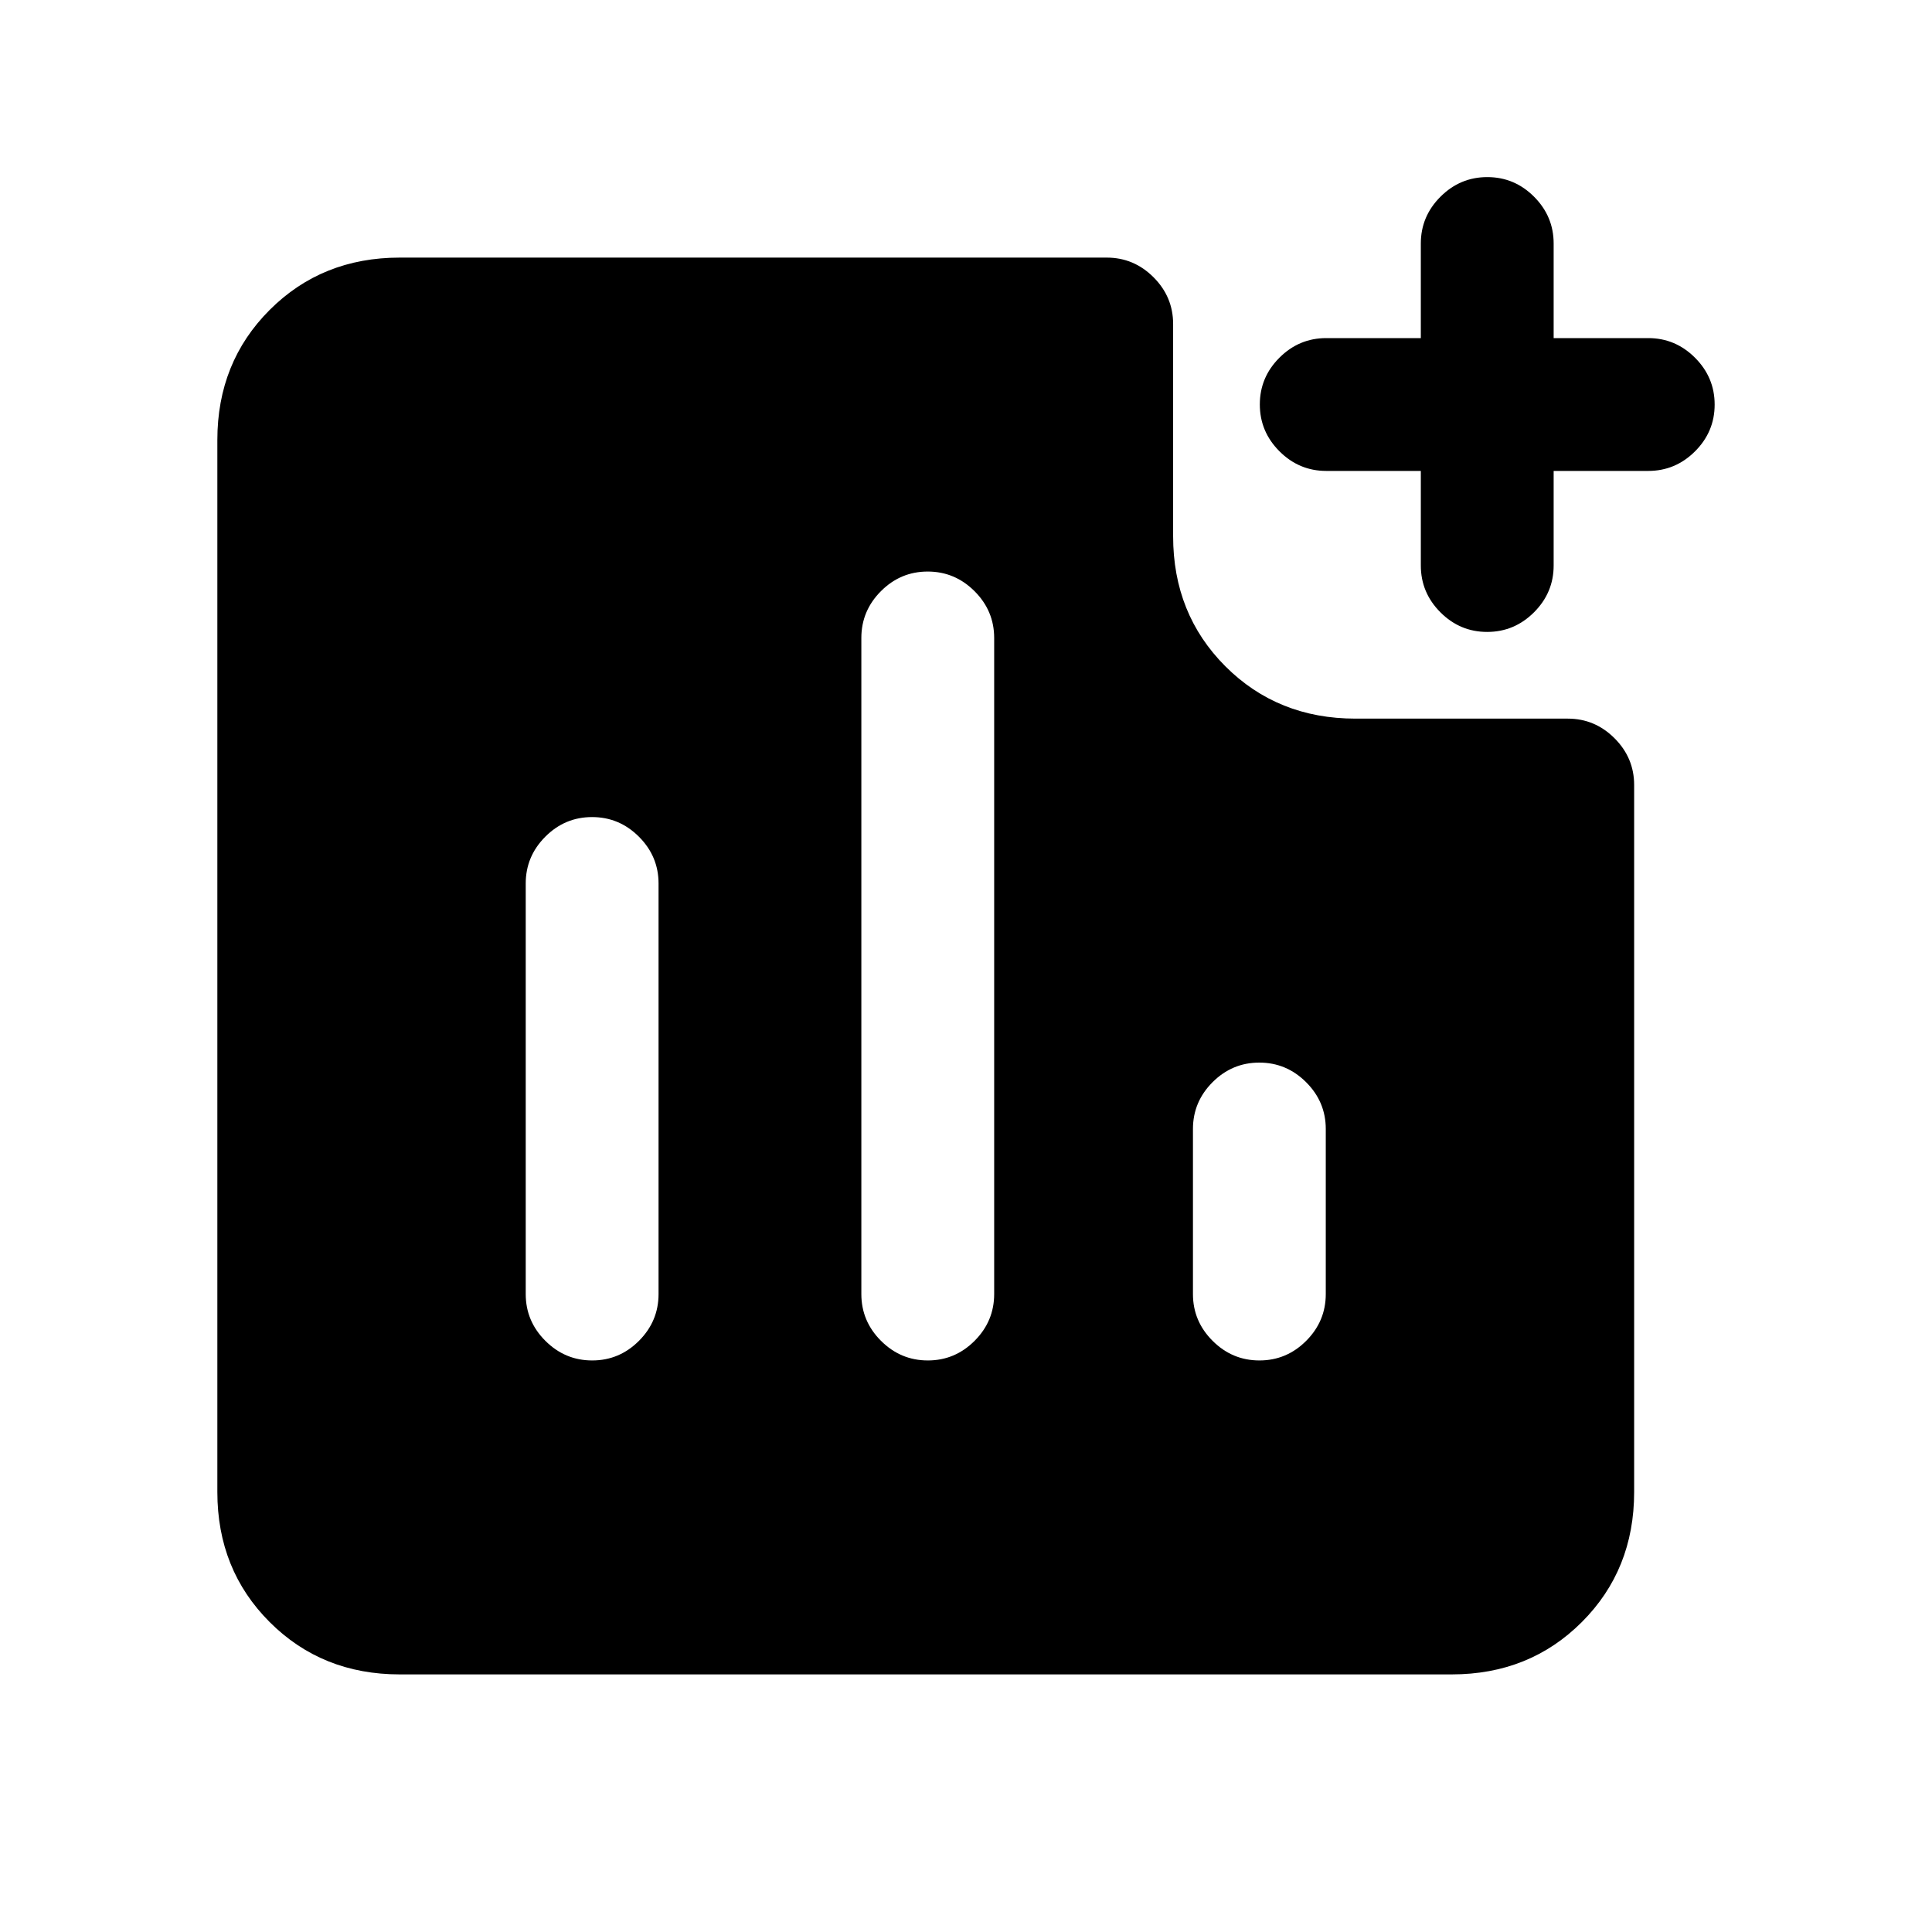 <svg xmlns="http://www.w3.org/2000/svg" height="24" viewBox="0 -960 960 960" width="24"><path d="M294.26-284q13.51 0 23.24-9.75 9.73-9.75 9.73-23.25v-204q0-13.5-9.76-23.25-9.75-9.75-23.27-9.75-13.51 0-23.24 9.75-9.73 9.75-9.73 23.25v204q0 13.5 9.76 23.25t23.27 9.75Zm166.77 0q13.51 0 23.24-9.75Q494-303.5 494-317v-326q0-13.5-9.76-23.25T460.97-676q-13.51 0-23.24 9.75Q428-656.5 428-643v326q0 13.5 9.76 23.25t23.27 9.75Zm164.77 0q13.51 0 23.24-9.75 9.73-9.75 9.73-23.25v-82q0-13.5-9.76-23.25T625.74-432q-13.51 0-23.24 9.75-9.73 9.75-9.73 23.25v82q0 13.5 9.76 23.25 9.75 9.75 23.27 9.75Zm113.17-362q-13.51 0-23.24-9.75Q706-665.5 706-679v-47h-47q-13.5 0-23.25-9.76T626-759.03q0-13.51 9.75-23.24Q645.5-792 659-792h47v-47q0-13.5 9.76-23.25t23.27-9.75q13.51 0 23.24 9.75Q772-852.5 772-839v47h47q13.5 0 23.25 9.76t9.75 23.27q0 13.51-9.75 23.24Q832.5-726 819-726h-47v47q0 13.5-9.76 23.25T738.97-646ZM198.62-128Q160-128 134-154q-26-26-26-64.62v-522.76Q108-780 134-806q26-26 64.62-26h351.3q13.5 0 23.25 9.75t9.75 23.25v105.46q0 38.66 25.98 64.64 25.98 25.98 64.64 25.98H779q13.5 0 23.25 9.75t9.75 23.25v351.3Q812-180 786-154q-26 26-64.62 26H198.62Z"/></svg>